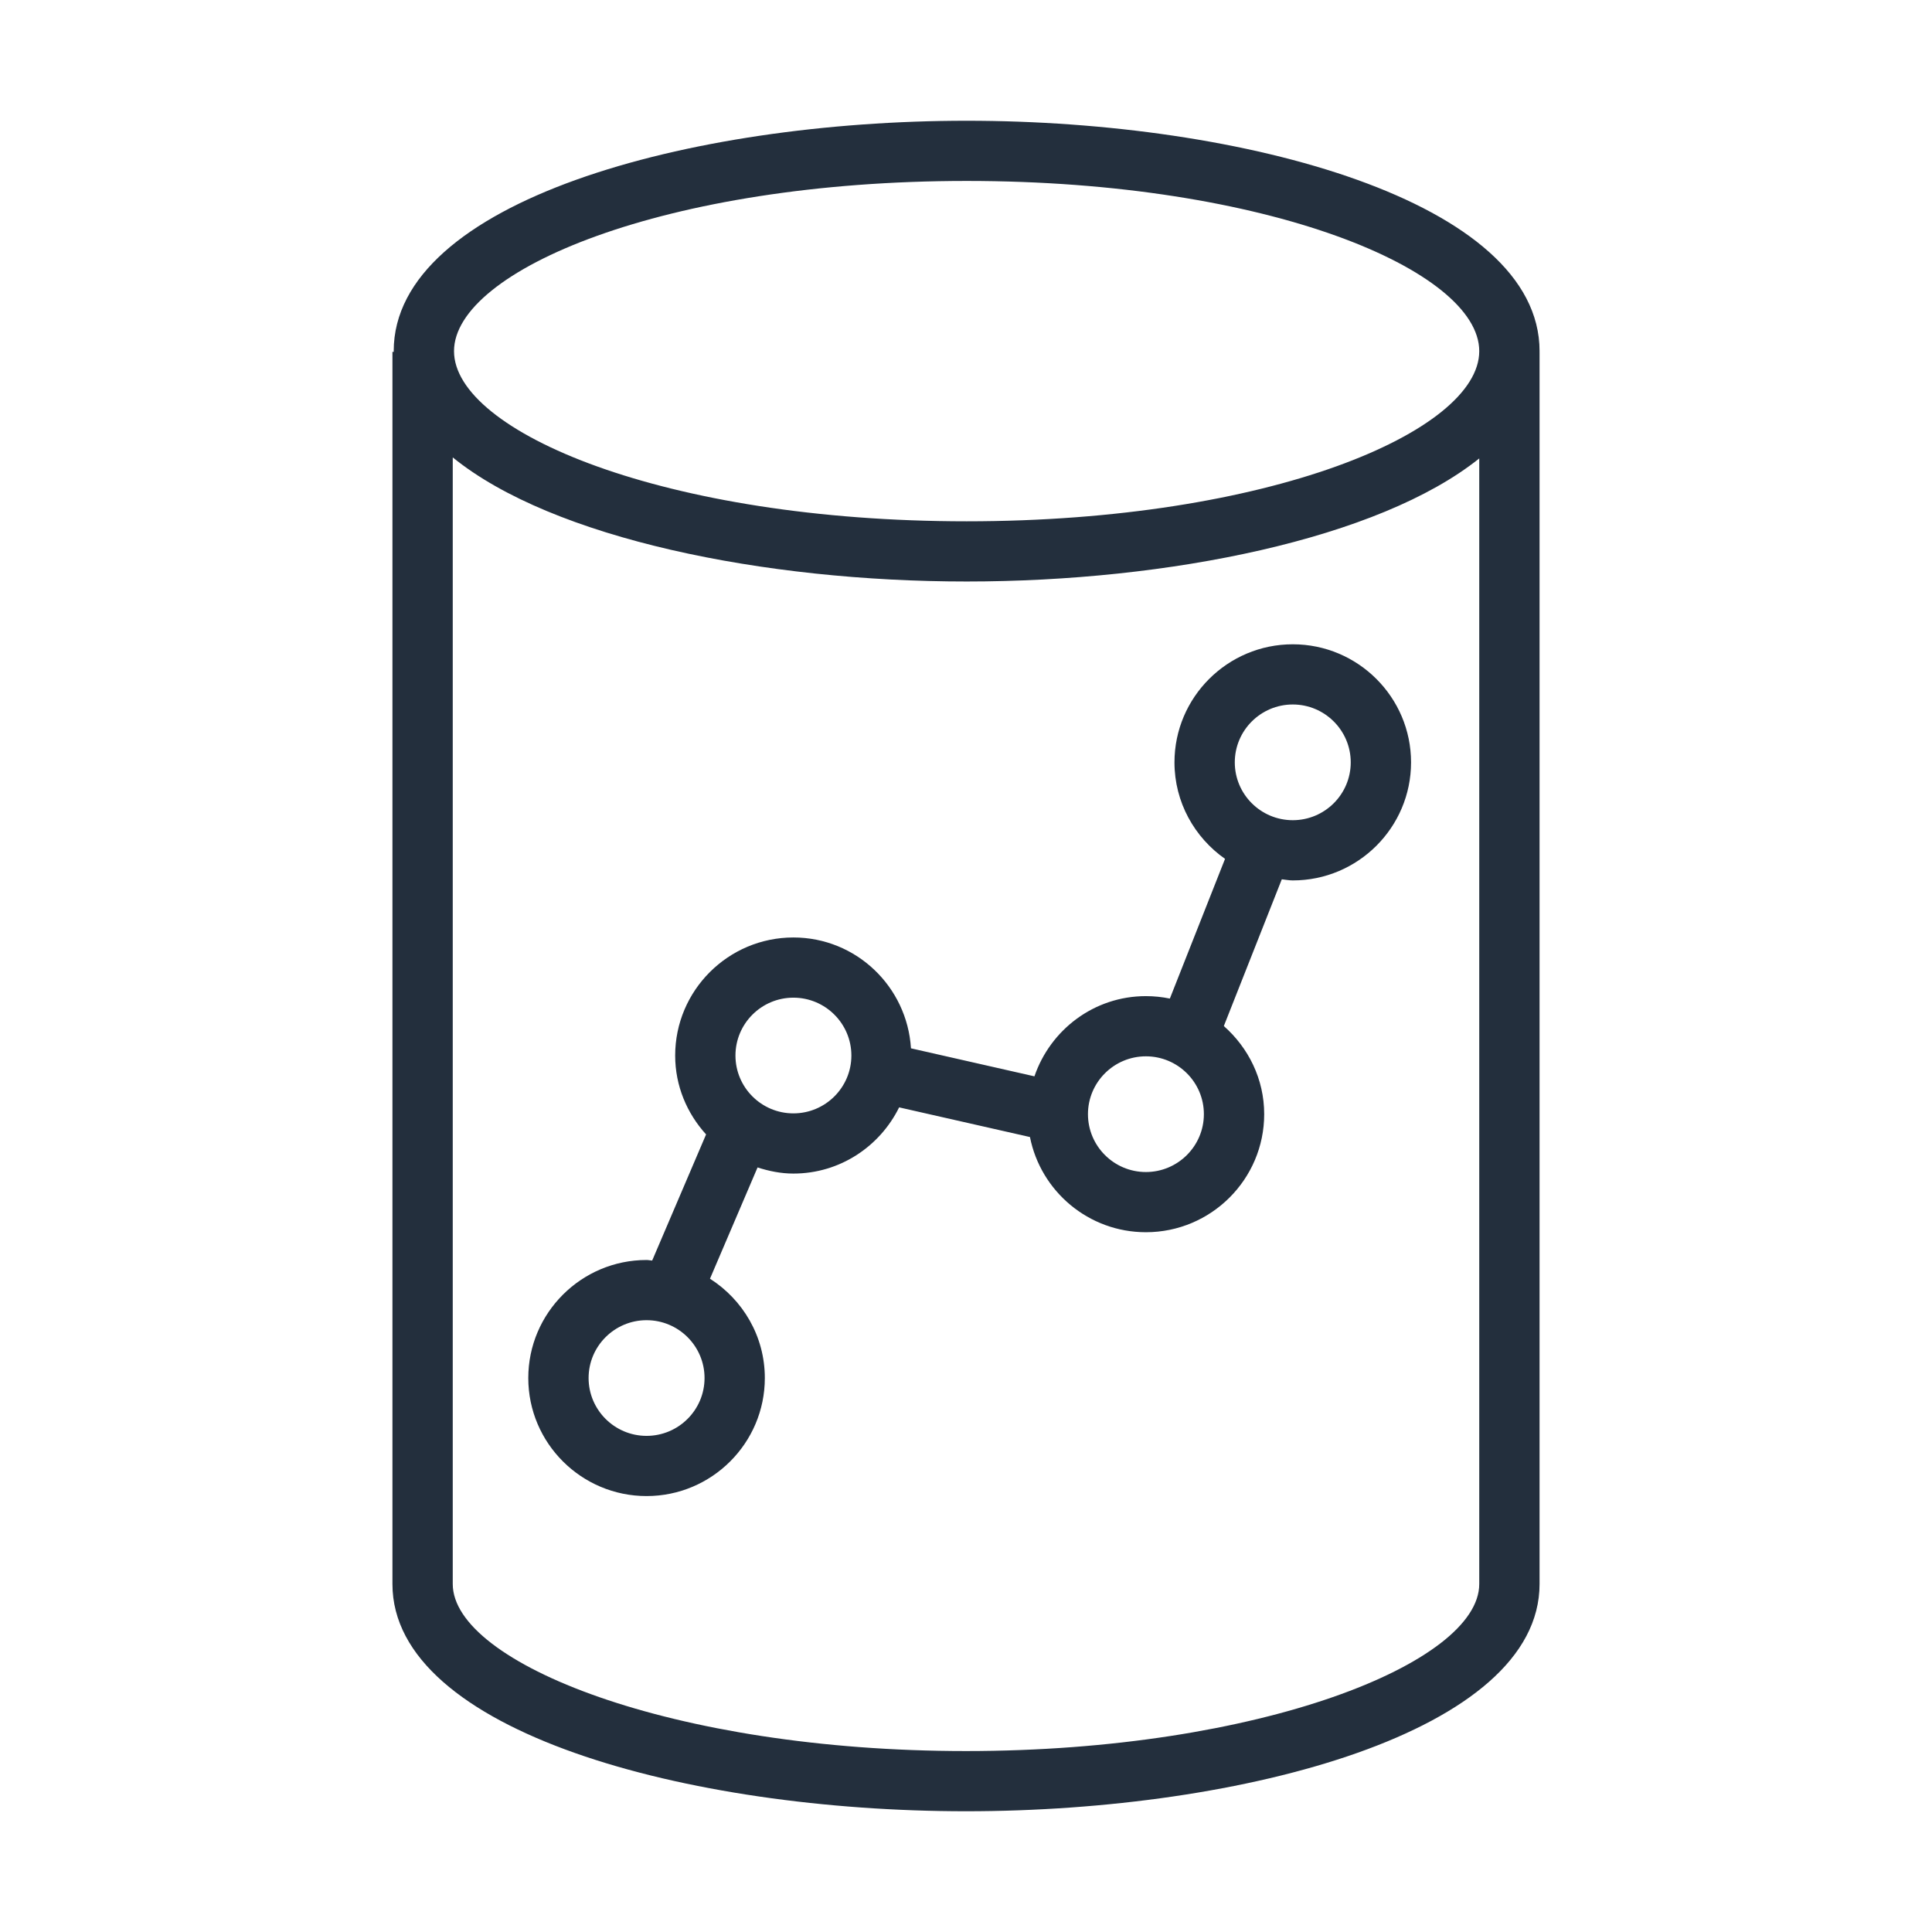 <?xml version="1.0" encoding="UTF-8"?>
<svg width="64px" height="64px" viewBox="0 0 64 64" version="1.1" xmlns="http://www.w3.org/2000/svg" xmlns:xlink="http://www.w3.org/1999/xlink">
    <!-- Generator: Sketch 64 (93537) - https://sketch.com -->
    <title>Icon-Service/64/Amazon-Redshift</title>
    <desc>Created with Sketch.</desc>
    <defs>
        <path d="M42.825,27.17 C41.765,27.17 40.904,26.311 40.904,25.254 C40.904,24.197 41.765,23.337 42.825,23.337 C43.884,23.337 44.745,24.197 44.745,25.254 C44.745,26.311 43.884,27.17 42.825,27.17 M37.959,38.825 C36.901,38.825 36.04,37.965 36.04,36.908 C36.04,35.851 36.901,34.992 37.959,34.992 C39.018,34.992 39.88,35.851 39.88,36.908 C39.88,37.965 39.018,38.825 37.959,38.825 M26.282,36.882 C25.224,36.882 24.363,36.023 24.363,34.966 C24.363,33.909 25.224,33.049 26.282,33.049 C27.342,33.049 28.203,33.909 28.203,34.966 C28.203,36.023 27.342,36.882 26.282,36.882 M21.418,47.565 C20.36,47.565 19.498,46.706 19.498,45.649 C19.498,44.592 20.36,43.733 21.418,43.733 C22.478,43.733 23.339,44.592 23.339,45.649 C23.339,46.706 22.478,47.565 21.418,47.565 M42.825,21.343 C40.664,21.343 38.906,23.098 38.906,25.254 C38.906,26.576 39.571,27.742 40.581,28.451 L38.753,33.079 C38.496,33.026 38.23,32.998 37.959,32.998 C36.241,32.998 34.794,34.115 34.267,35.655 L30.177,34.727 C30.05,32.684 28.362,31.055 26.282,31.055 C24.123,31.055 22.366,32.81 22.366,34.966 C22.366,35.974 22.759,36.885 23.39,37.579 L21.604,41.758 C21.541,41.754 21.482,41.739 21.418,41.739 C19.258,41.739 17.5,43.493 17.5,45.649 C17.5,47.805 19.258,49.559 21.418,49.559 C23.578,49.559 25.336,47.805 25.336,45.649 C25.336,44.265 24.609,43.055 23.519,42.359 L25.095,38.673 C25.472,38.794 25.866,38.876 26.282,38.876 C27.824,38.876 29.147,37.976 29.785,36.683 L34.119,37.666 C34.473,39.461 36.06,40.819 37.959,40.819 C40.12,40.819 41.878,39.065 41.878,36.908 C41.878,35.743 41.354,34.707 40.541,33.989 L42.461,29.128 C42.583,29.14 42.7,29.165 42.825,29.165 C44.985,29.165 46.743,27.41 46.743,25.254 C46.743,23.098 44.985,21.343 42.825,21.343 M32,58.006 C22.269,58.006 14.998,55.085 14.998,52.473 L14.998,15.152 C18.308,17.841 25.315,19.263 32.021,19.263 C38.697,19.263 45.674,17.853 49.002,15.186 L49.002,52.473 C49.002,55.085 41.73,58.006 32,58.006 M32.021,5.994 C42.028,5.994 49.002,8.965 49.002,11.632 C49.002,14.298 42.028,17.269 32.021,17.269 C22.013,17.269 15.04,14.298 15.04,11.632 C15.04,8.965 22.013,5.994 32.021,5.994 M51,11.632 C51,6.675 41.222,4 32.021,4 C22.82,4 13.042,6.675 13.042,11.632 C13.042,11.64 13.044,11.649 13.044,11.657 L13,11.657 L13,52.473 C13,57.362 22.789,60 32,60 C41.211,60 51,57.362 51,52.473 L51,11.657 L50.998,11.657 C50.998,11.649 51,11.64 51,11.632" id="path-1"></path>
    </defs>
    <g id="Icon-Service/64/Amazon-Redshift" stroke="none" stroke-width="1" fill="none" fill-rule="evenodd">
        <mask id="mask-2" fill="white">
            <use xlink:href="#path-1"></use>
        </mask>
        <use id="Amazon-Redshift_Icon_64_Squid" fill="#232F3D" xlink:href="#path-1"></use>
    </g>
</svg>

